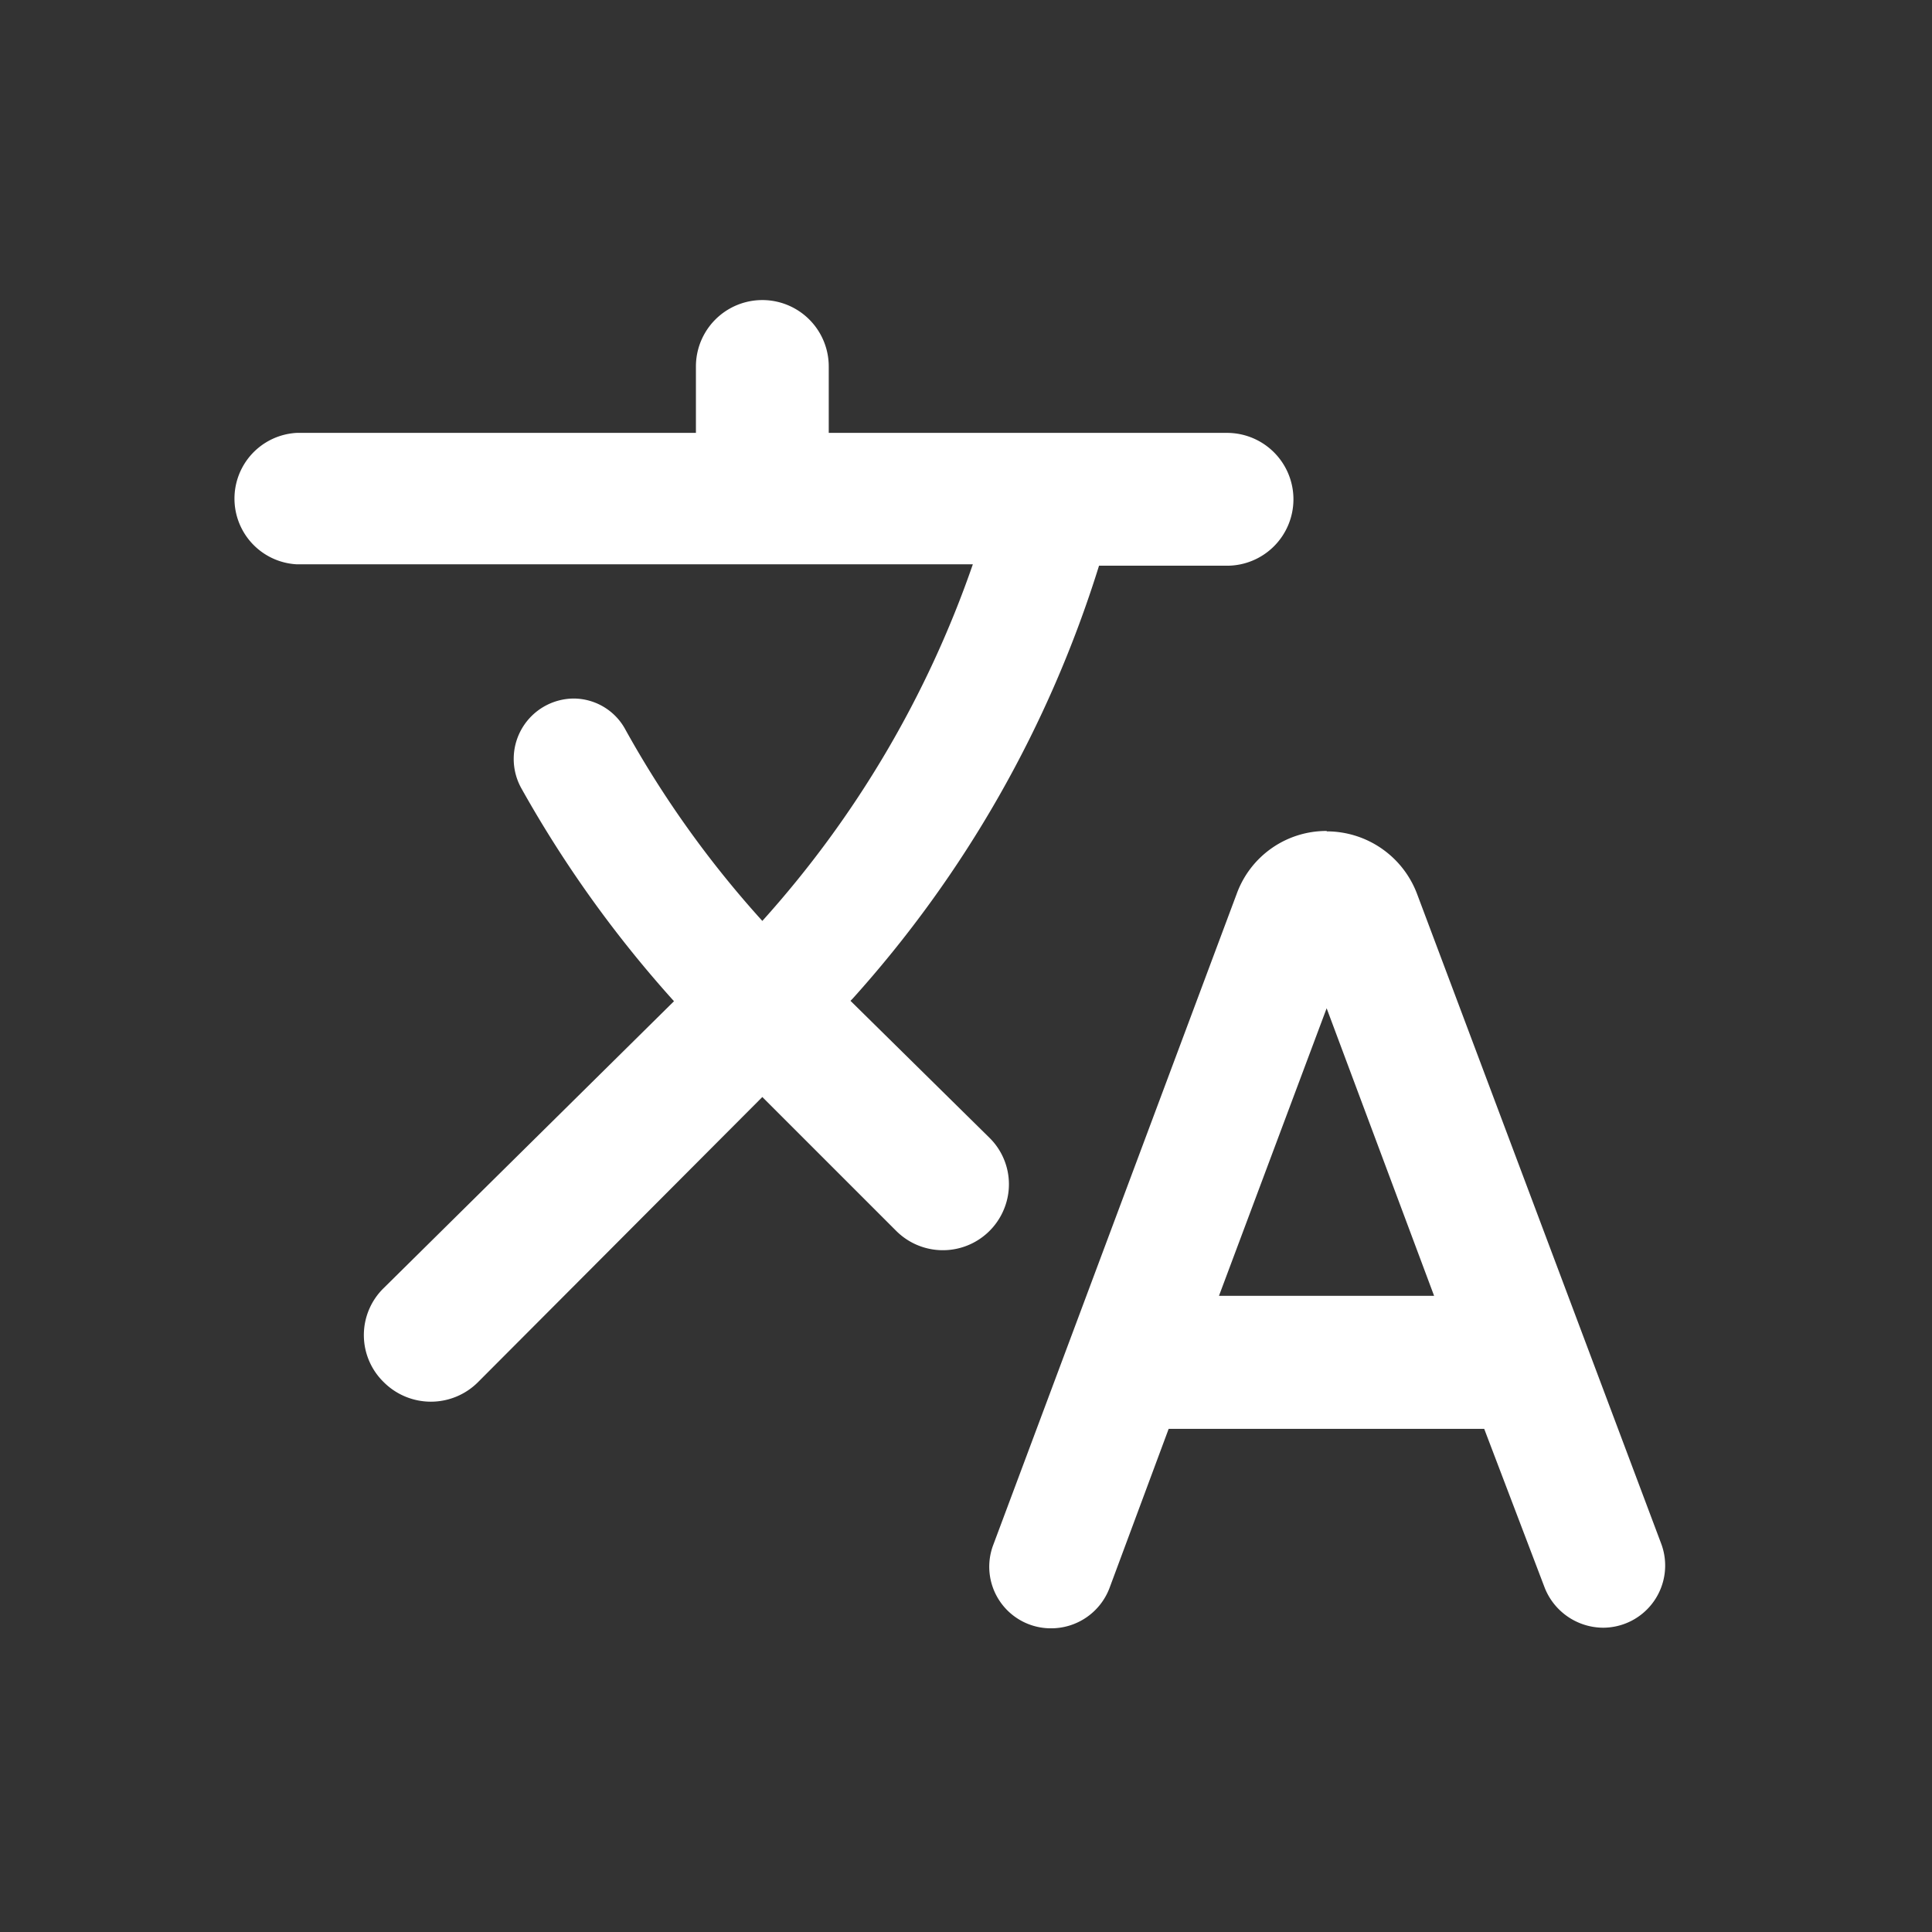 <svg xmlns="http://www.w3.org/2000/svg" viewBox="0 0 96 96">
  <rect x="0" y="0" width="96" height="96" fill="#333333" stroke="none"/>
  <title>translate</title>
  <rect x="0.37" y="0.36" width="95.28" height="95.28" fill="none"/>
  <path d="M49.92,60a3.24,3.24,0,0,0-.76-3.47l-6.9-6.8.1-.1A57.75,57.75,0,0,0,54.61,28.11H61a3.3,3.3,0,0,0,3.27-3.27v-.07A3.3,3.3,0,0,0,61,21.51H41.18v-3.3a3.3,3.3,0,1,0-6.6,0v3.3H14.74a3.27,3.27,0,0,0,0,6.53h33.6A51.71,51.71,0,0,1,37.88,45.76a51,51,0,0,1-6.8-9.5,2.93,2.93,0,0,0-2.58-1.55,3,3,0,0,0-2.6,4.45,58.28,58.28,0,0,0,7.59,10.59L19.07,64a3.26,3.26,0,0,0,0,4.68,3.31,3.31,0,0,0,4.68,0L37.88,54.51l6.66,6.66A3.28,3.28,0,0,0,49.92,60Zm16-18.71a4.74,4.74,0,0,0-4.46,3.1L49.36,76.75a3.06,3.06,0,0,0,2.87,4.16,3.1,3.1,0,0,0,2.9-2L58.07,71H73.75l3,7.88a3.14,3.14,0,0,0,2.9,2,3.09,3.09,0,0,0,2.9-4.16L70.41,44.41A4.8,4.8,0,0,0,65.93,41.31Zm-5.35,23.1,5.35-14.29,5.34,14.29Z" fill="#fff"/>
</svg>
